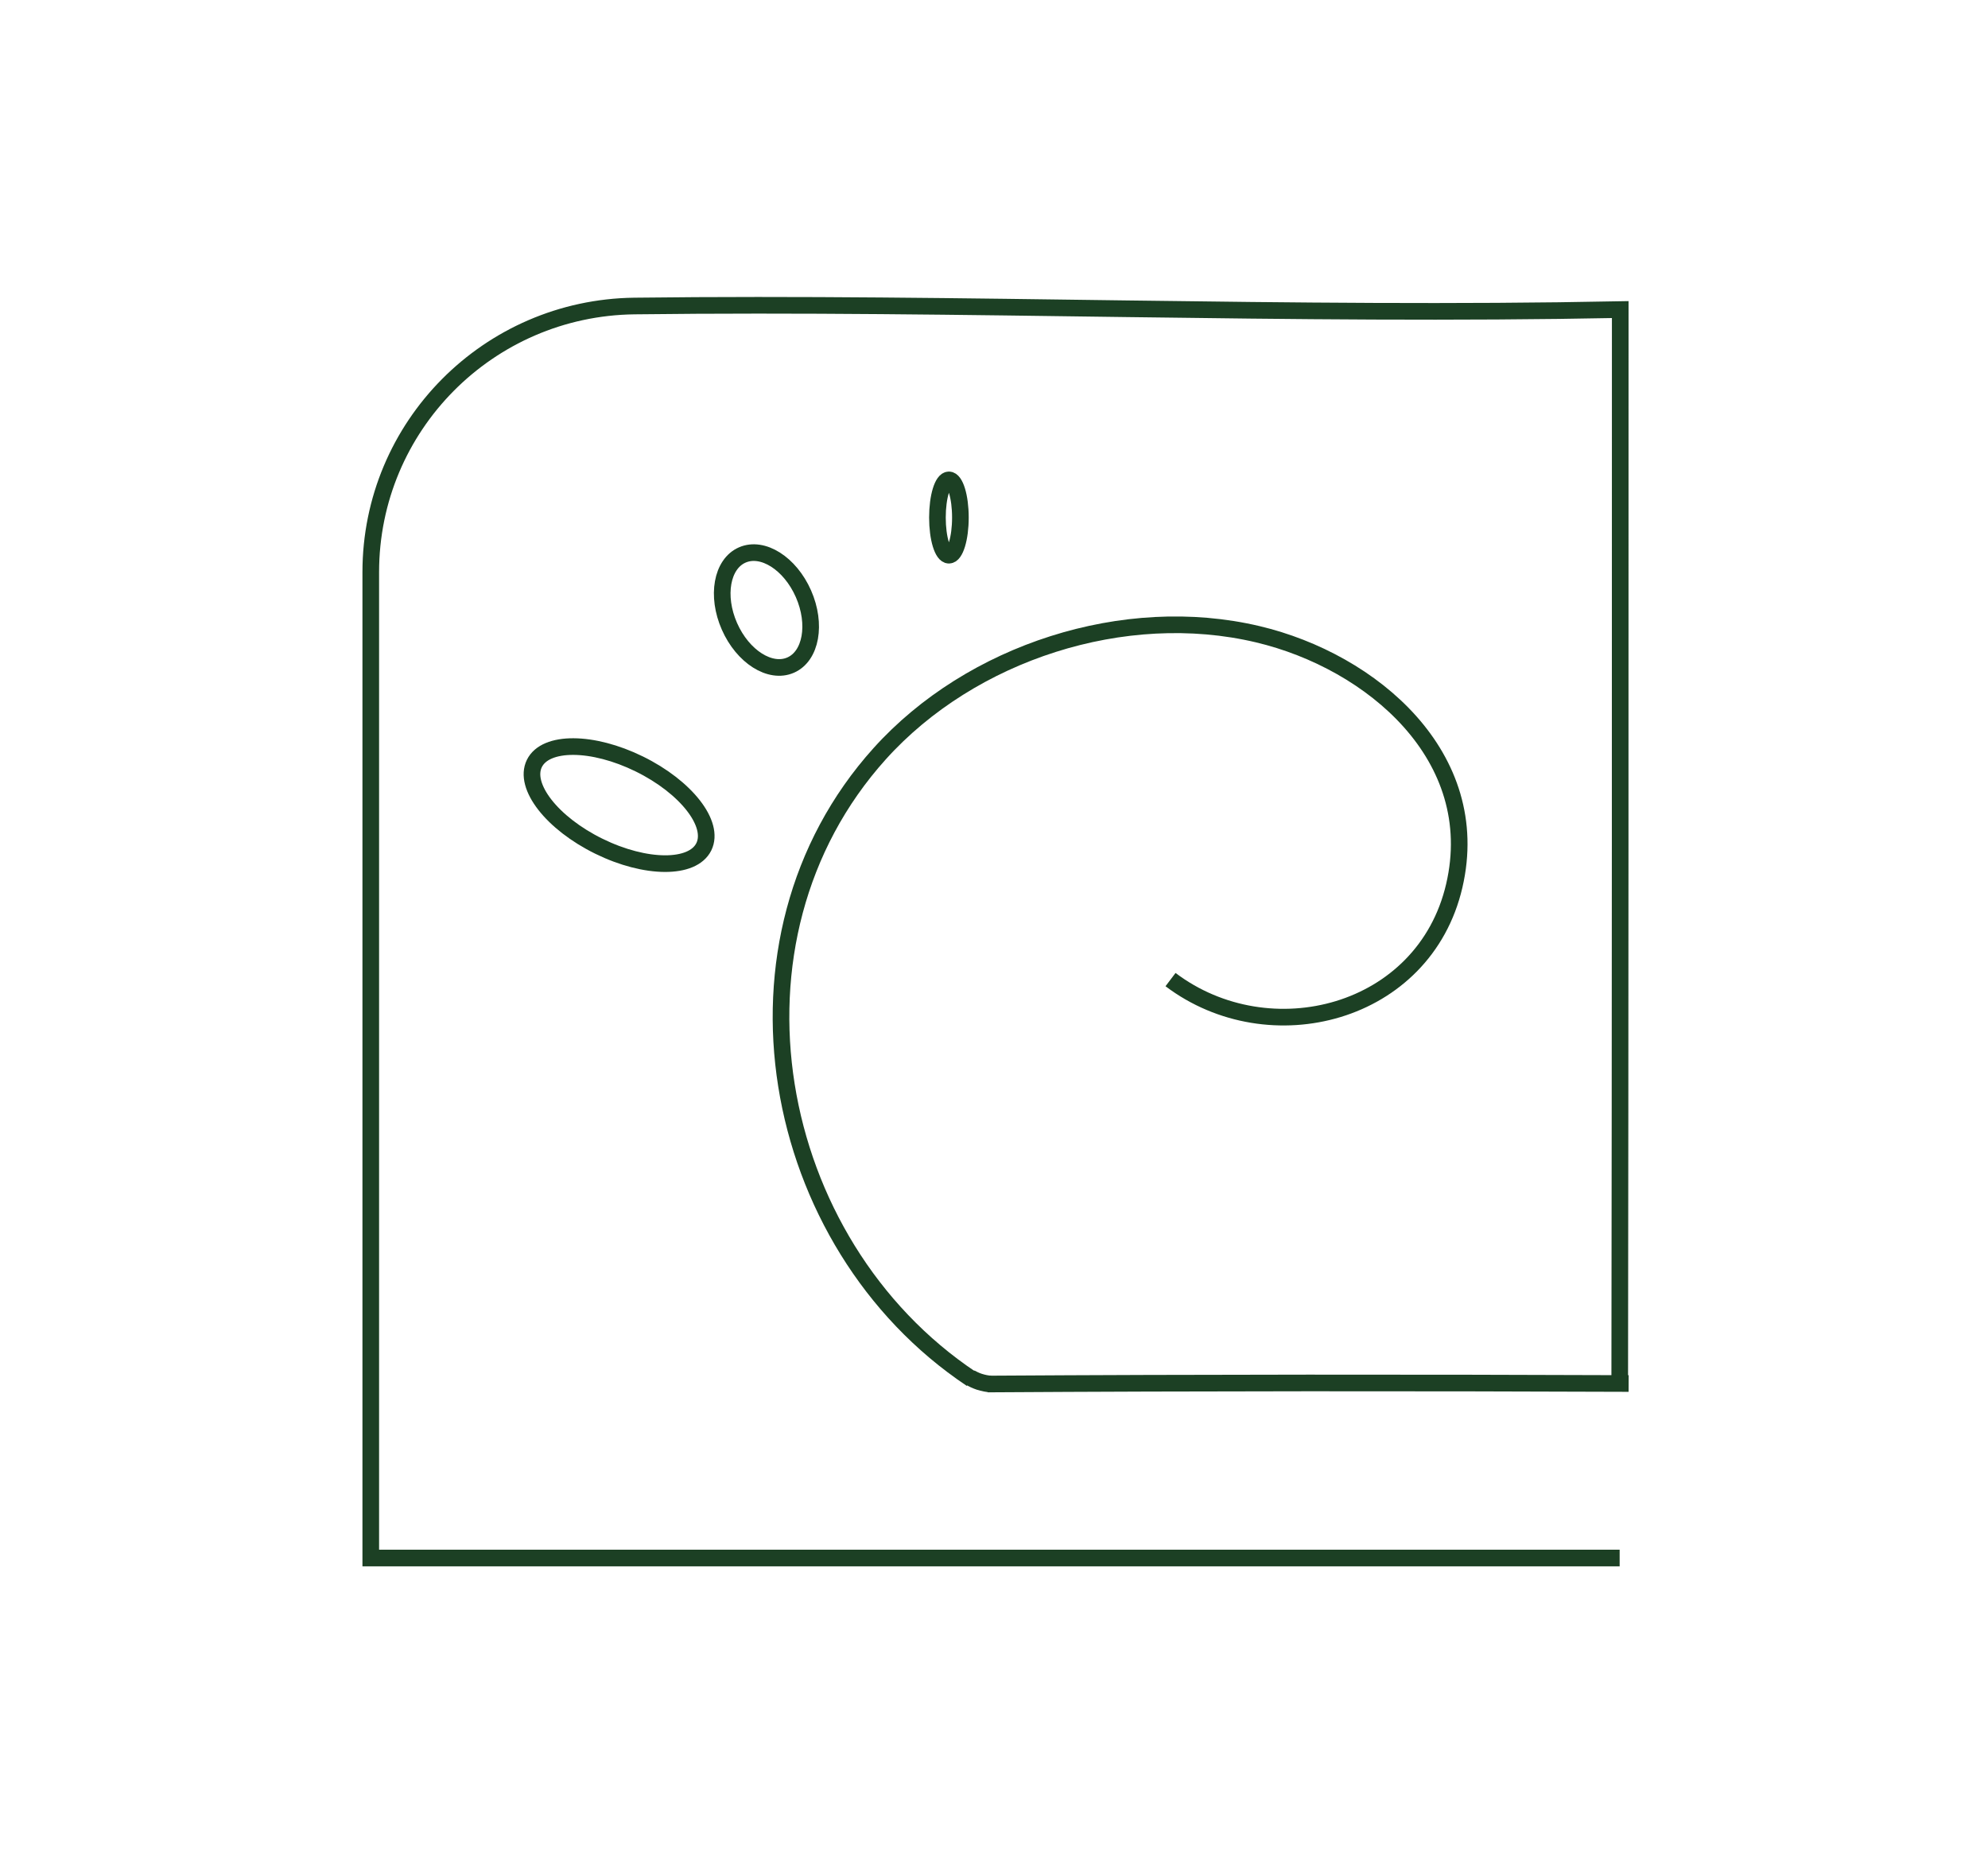 <?xml version="1.0" encoding="UTF-8"?>
<svg id="Layer_1" data-name="Layer 1" xmlns="http://www.w3.org/2000/svg" viewBox="0 0 238.98 223.53">
  <path d="m194.7,187.31H44.57v-118.52c0-17.55,14.14-31.78,31.69-32,39.56-.48,79.03,1.22,118.51.43,0,43,0,86-.06,128.66" fill="none" stroke="#1c4024" stroke-miterlimit="10" stroke-width="2"/>
  <g>
    <g>
      <ellipse cx="74.43" cy="96.8" rx="5.51" ry="11.35" transform="translate(-45.28 120.9) rotate(-63.83)" fill="none" stroke="#1c4024" stroke-miterlimit="10" stroke-width="2"/>
      <ellipse cx="92.14" cy="73.33" rx="4.86" ry="7.23" transform="translate(-21.73 43.31) rotate(-23.74)" fill="none" stroke="#1c4024" stroke-miterlimit="10" stroke-width="2"/>
      <ellipse cx="114.07" cy="62.22" rx="1.38" ry="4.53" fill="none" stroke="#1c4024" stroke-miterlimit="10" stroke-width="2"/>
    </g>
    <path d="m116.77,165.78c-24.44-16.31-31.17-52.8-11.02-75.17,10.98-12.19,29.43-18.16,45.45-14.36,13.75,3.26,27.23,14.73,23.62,30.24s-22.22,20.26-34.11,11.28" fill="none" stroke="#1c4024" stroke-miterlimit="10" stroke-width="2"/>
  </g>
  <path d="m118.72,166.39c25.69-.16,51.38-.16,77.06-.06" fill="none" stroke="#1c4024" stroke-miterlimit="10" stroke-width="2"/>
  <path d="m116.65,165.64c.29.16.64.33,1.05.47.52.17.99.25,1.38.28" fill="none" stroke="#1c4024" stroke-miterlimit="10" stroke-width="2"/>
</svg>